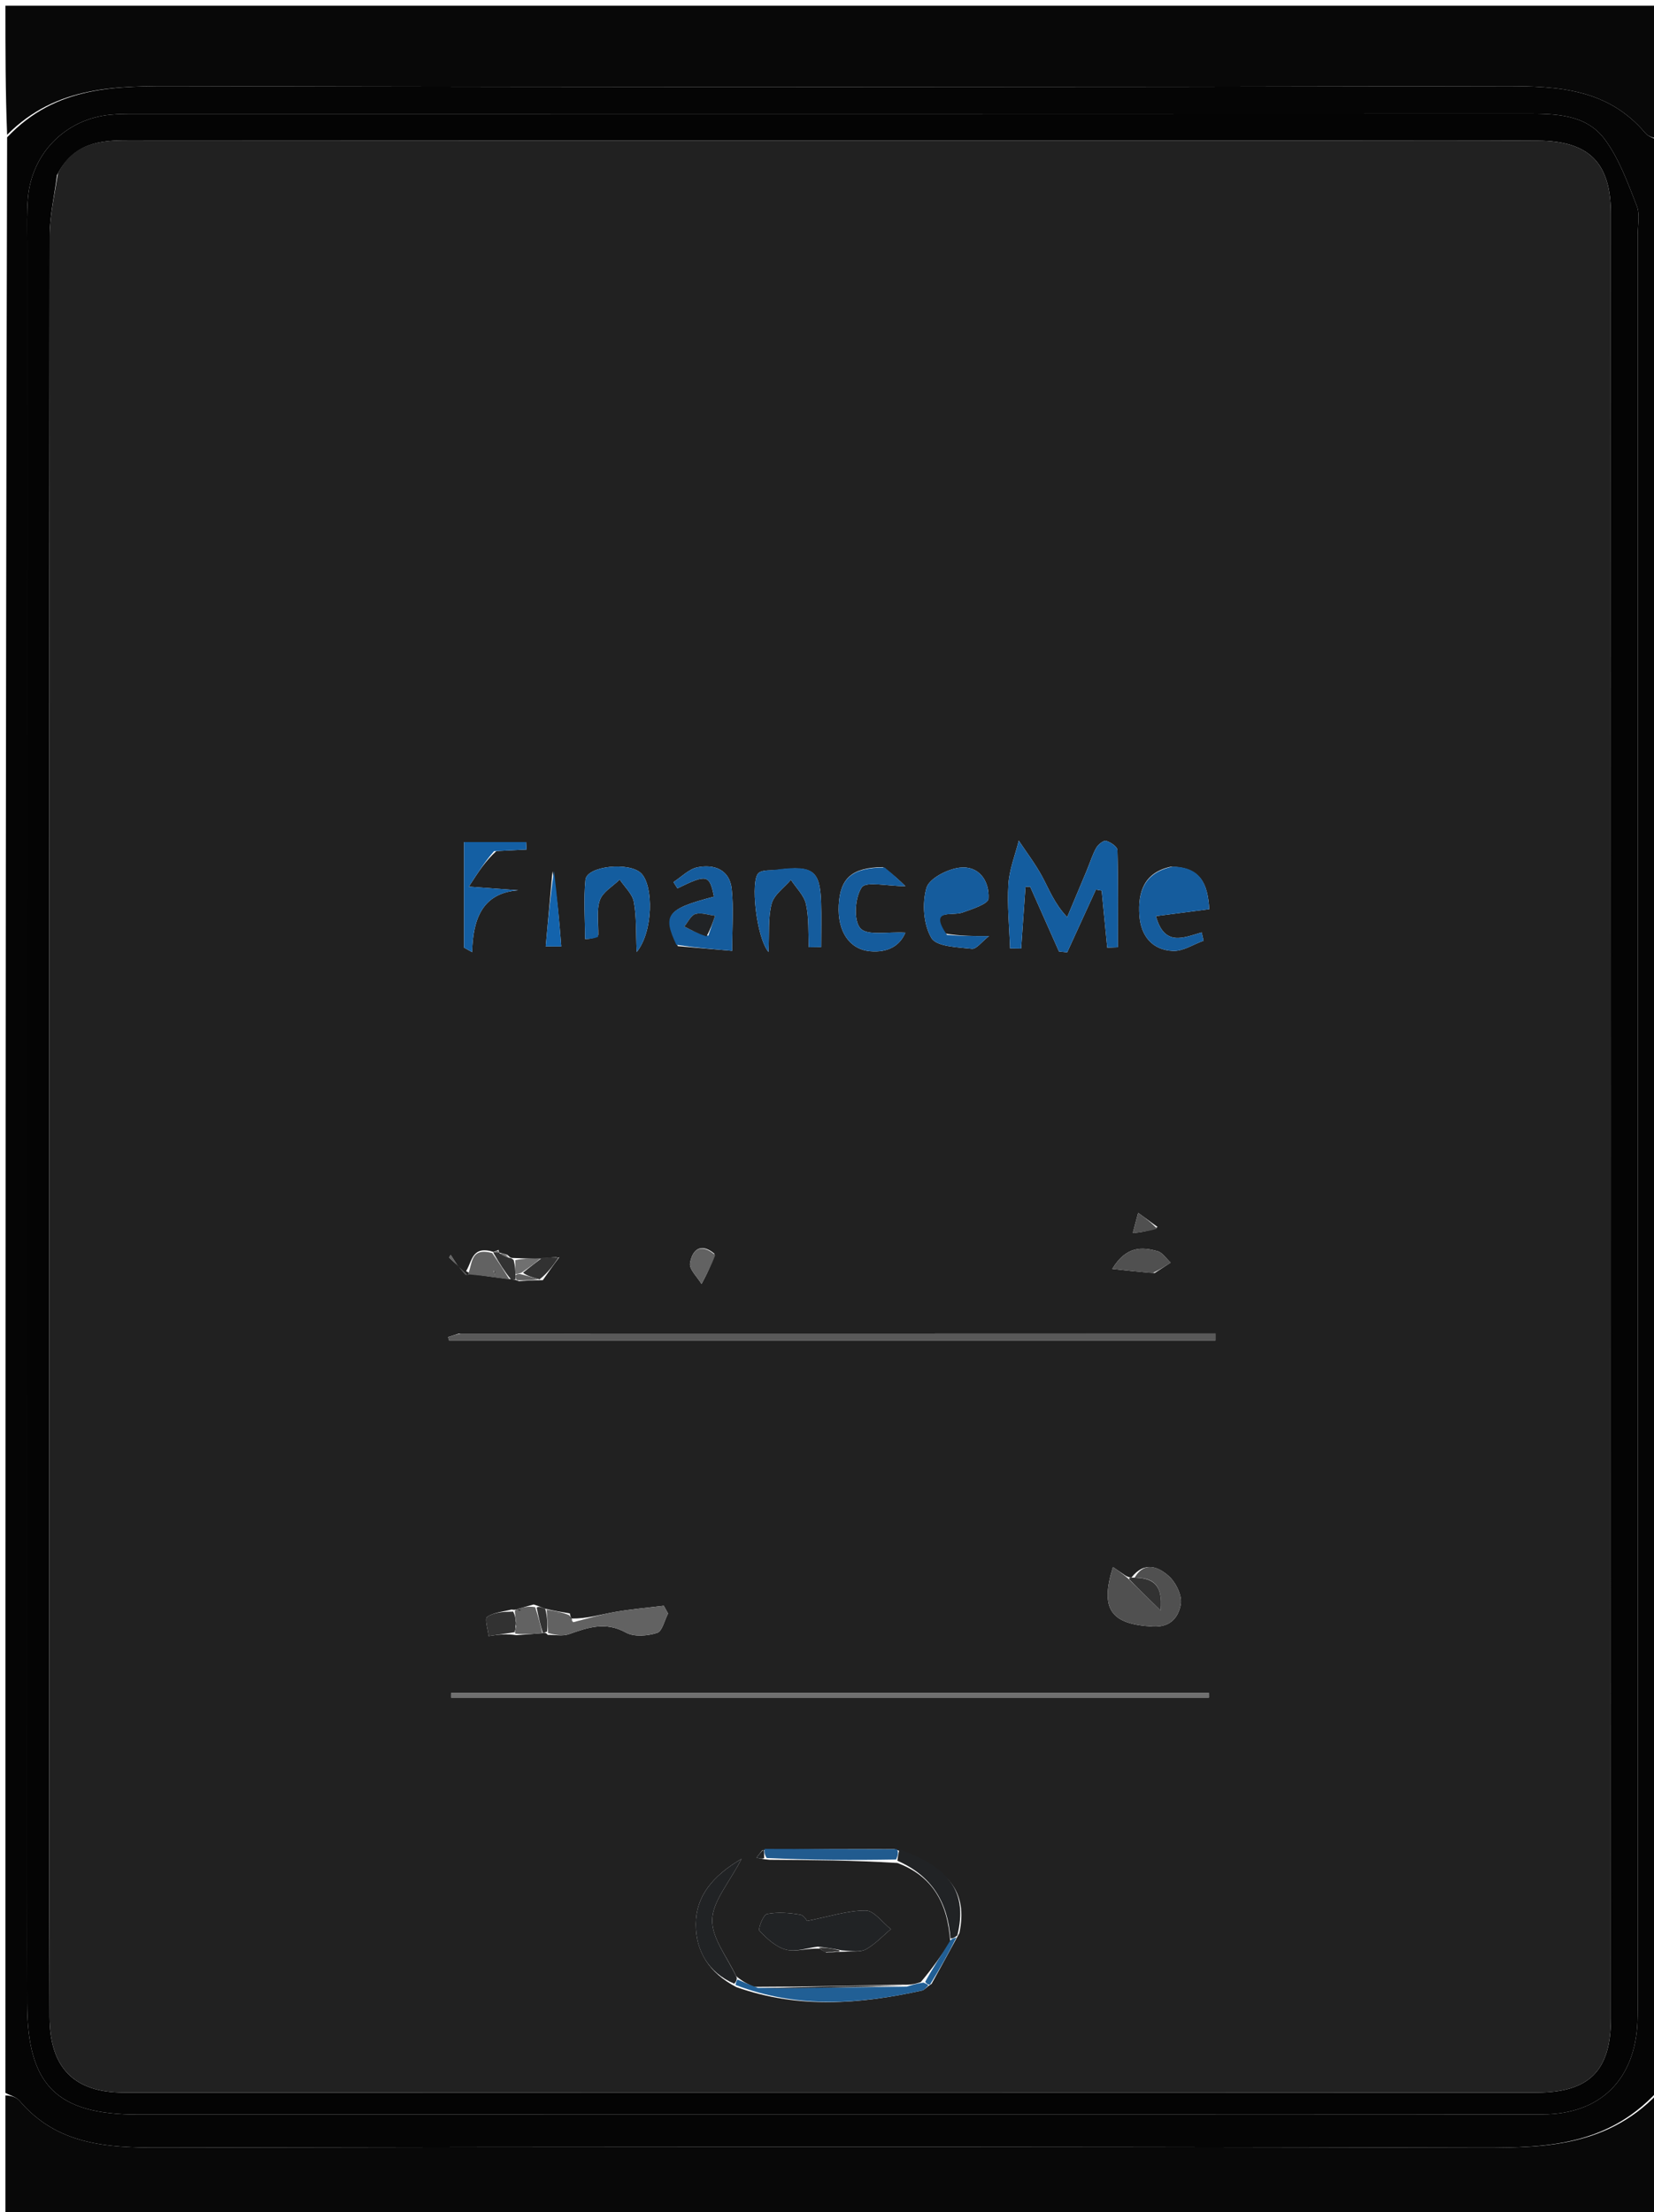 <svg version="1.1" id="Layer_1" xmlns="http://www.w3.org/2000/svg" xmlns:xlink="http://www.w3.org/1999/xlink" x="0px" y="0px"
	 width="100%" viewBox="0 0 305 408" enable-background="new 0 0 305 408" xml:space="preserve">
<path fill="#050505" opacity="1" stroke="none" 
	d="
M1,386 
	C1,265.977 1,145.955 1.312,25.33 
	C10.427,15.701 21.592,15.865 33.119,15.893 
	C114.582,16.092 196.047,16.079 277.51,15.894 
	C287.342,15.872 296.507,16.375 303.405,24.548 
	C304.004,25.257 305.123,25.526 306,26 
	C306,145.689 306,265.379 305.688,385.669 
	C295.782,396.48 283.408,396.139 270.724,396.106 
	C190.322,395.899 109.919,395.928 29.516,396.095 
	C19.702,396.115 10.512,395.592 3.594,387.45 
	C2.992,386.743 1.877,386.473 1,386 
M5,348.5 
	C5.001,355.5 4.983,362.5 5.006,369.5 
	C5.056,384.609 10.424,389.993 25.489,389.996 
	C79.988,390.005 134.487,390.001 188.987,389.999 
	C220.82,389.998 252.653,390.038 284.486,389.961 
	C295.111,389.936 301.509,383.55 301.953,372.909 
	C302.015,371.411 301.998,369.909 301.998,368.41 
	C302,260.077 302,151.745 301.996,43.413 
	C301.996,41.58 302.444,39.55 301.816,37.953 
	C300.162,33.747 298.591,29.315 295.949,25.739 
	C292.464,21.021 286.813,20.97 281.341,20.973 
	C196.175,21.014 111.009,21.001 25.844,21.007 
	C24.012,21.007 22.168,20.98 20.349,21.157 
	C12.099,21.961 5.87,28.222 5.154,36.509 
	C4.925,39.158 5.005,41.838 5.005,44.503 
	C4.999,145.502 5,246.501 5,348.5 
z"/>
<path fill="#080808" opacity="1" stroke="none" 
	d="
M306,25.531 
	C305.123,25.526 304.004,25.257 303.405,24.548 
	C296.507,16.375 287.342,15.872 277.51,15.894 
	C196.047,16.079 114.582,16.092 33.119,15.893 
	C21.592,15.865 10.427,15.701 1.312,24.864 
	C1,17.01 1,9.02 1,1.046 
	C102.667,1.046 204.333,1.046 306,1.046 
	C306,9.082 306,17.073 306,25.531 
z"/>
<path fill="#080808" opacity="1" stroke="none" 
	d="
M1,386.469 
	C1.877,386.473 2.992,386.743 3.594,387.45 
	C10.512,395.592 19.702,396.115 29.516,396.095 
	C109.919,395.928 190.322,395.899 270.724,396.106 
	C283.408,396.139 295.782,396.48 305.688,386.135 
	C306,393.657 306,401.314 306,408.955 
	C204.333,408.955 102.667,408.955 1,408.955 
	C1,401.586 1,394.262 1,386.469 
z"/>
<path fill="#040404" opacity="1" stroke="none" 
	d="
M5,348 
	C5,246.501 4.999,145.502 5.005,44.503 
	C5.005,41.838 4.925,39.158 5.154,36.509 
	C5.87,28.222 12.099,21.961 20.349,21.157 
	C22.168,20.98 24.012,21.007 25.844,21.007 
	C111.009,21.001 196.175,21.014 281.341,20.973 
	C286.813,20.97 292.464,21.021 295.949,25.739 
	C298.591,29.315 300.162,33.747 301.816,37.953 
	C302.444,39.55 301.996,41.58 301.996,43.413 
	C302,151.745 302,260.077 301.998,368.41 
	C301.998,369.909 302.015,371.411 301.953,372.909 
	C301.509,383.55 295.111,389.936 284.486,389.961 
	C252.653,390.038 220.82,389.998 188.987,389.999 
	C134.487,390.001 79.988,390.005 25.489,389.996 
	C10.424,389.993 5.056,384.609 5.006,369.5 
	C4.983,362.5 5.001,355.5 5,348 
M10.514,32.282 
	C10.039,36.045 9.154,39.807 9.15,43.57 
	C9.071,128.041 9.088,212.513 9.09,296.985 
	C9.091,321.976 9.047,346.968 9.134,371.96 
	C9.167,381.359 13.631,385.943 22.867,385.948 
	C109.671,385.996 196.475,385.997 283.279,385.948 
	C293.064,385.943 297.051,381.93 297.054,372.284 
	C297.083,261.321 297.083,150.358 297.047,39.396 
	C297.044,29.991 293.003,26.002 283.615,25.939 
	C270.786,25.852 257.957,25.906 245.128,25.906 
	C171.319,25.906 97.51,25.924 23.702,25.875 
	C18.468,25.871 13.637,26.282 10.514,32.282 
z"/>
<path fill="#212121" opacity="1" stroke="none" 
	d="
M10.697,31.94 
	C13.637,26.282 18.468,25.871 23.702,25.875 
	C97.51,25.924 171.319,25.906 245.128,25.906 
	C257.957,25.906 270.786,25.852 283.615,25.939 
	C293.003,26.002 297.044,29.991 297.047,39.396 
	C297.083,150.358 297.083,261.321 297.054,372.284 
	C297.051,381.93 293.064,385.943 283.279,385.948 
	C196.475,385.997 109.671,385.996 22.867,385.948 
	C13.631,385.943 9.167,381.359 9.134,371.96 
	C9.047,346.968 9.091,321.976 9.09,296.985 
	C9.088,212.513 9.071,128.041 9.15,43.57 
	C9.154,39.807 10.039,36.045 10.697,31.94 
M91.932,230.522 
	C91.6,230.671 91.267,230.821 90.991,230.921 
	C90.991,230.921 90.941,230.865 90.382,230.721 
	C86.577,229.952 87.165,233.267 85.464,235.083 
	C84.678,233.874 83.893,232.664 83.108,231.455 
	C83.009,231.613 82.911,231.771 82.812,231.928 
	C83.929,232.99 85.046,234.052 86.882,234.949 
	C89.236,235.291 91.59,235.633 94.512,235.958 
	C94.701,235.959 94.891,235.959 95.693,236.298 
	C96.987,236.199 98.282,236.101 100.094,236.108 
	C101.055,234.732 102.015,233.357 103.082,231.954 
	C103.082,231.954 103.198,231.851 103.198,231.851 
	C103.198,231.851 103.005,232.016 102.589,231.88 
	C101.729,231.903 100.868,231.926 99.388,232.193 
	C97.951,232.146 96.515,232.098 94.48,232.014 
	C94.281,232.002 94.082,231.99 93.591,231.455 
	C93.056,231.282 92.52,231.108 92.005,230.996 
	C92.005,230.996 92.064,230.967 91.932,230.522 
M154.458,359.995 
	C154.458,359.995 154.926,359.968 155.768,359.953 
	C157.089,359.838 158.623,360.108 159.682,359.521 
	C161.38,358.579 162.763,357.069 164.279,355.8 
	C162.73,354.587 161.183,352.372 159.631,352.369 
	C156.27,352.36 152.906,353.484 148.775,354.296 
	C148.926,354.453 148.33,353.262 147.553,353.129 
	C145.546,352.785 143.402,352.618 141.436,353.004 
	C140.752,353.139 139.729,355.764 140.064,356.12 
	C141.426,357.567 143.114,359.111 144.951,359.591 
	C146.734,360.058 148.846,359.267 151.208,359.397 
	C151.491,359.619 151.773,359.84 152.439,360.134 
	C152.956,360.095 153.473,360.057 154.458,359.995 
M95.146,296.856 
	C95.146,296.856 94.912,296.959 94.309,296.859 
	C92.783,297.26 91.047,297.36 89.832,298.208 
	C89.338,298.552 89.978,300.521 90.102,301.751 
	C91.691,301.515 93.28,301.279 95.233,301.577 
	C96.826,301.467 98.419,301.357 100.234,301.2 
	C100.234,301.2 100.641,300.994 100.993,301.526 
	C102.307,301.505 103.741,301.817 104.915,301.399 
	C108.421,300.152 111.679,299.026 115.43,301.104 
	C116.94,301.941 119.399,301.724 121.167,301.167 
	C122.122,300.866 122.532,298.835 123.188,297.585 
	C122.925,297.109 122.661,296.634 122.398,296.158 
	C119.354,296.535 116.289,296.79 113.273,297.325 
	C110.72,297.777 108.224,298.554 105.385,298.518 
	C105.267,298.301 105.149,298.084 105.084,297.569 
	C103.654,297.335 102.224,297.1 100.332,296.654 
	C99.87,296.443 99.407,296.233 98.413,295.923 
	C97.423,296.188 96.434,296.453 95.412,296.776 
	C95.412,296.776 95.402,296.841 95.146,296.856 
M141.925,343.007 
	C149.617,343.052 157.308,343.097 165.485,343.593 
	C171.921,346.007 174.778,350.935 175.23,358.198 
	C173.622,360.567 172.015,362.936 169.789,365.572 
	C168.935,365.847 168.08,366.121 166.434,366.041 
	C157.511,366.234 148.587,366.427 139.024,366.444 
	C138.019,365.993 137.013,365.541 135.738,364.464 
	C134.148,361 131.25,357.504 131.334,354.081 
	C131.418,350.635 134.467,347.262 136.744,342.83 
	C131.308,346.04 128.337,349.782 128.312,354.867 
	C128.287,359.721 130.575,363.775 135.774,366.483 
	C147.132,370.508 158.585,369.66 170.061,367.11 
	C170.483,367.016 170.812,366.507 171.784,365.887 
	C173.382,362.996 174.979,360.105 176.907,356.528 
	C178.484,349.054 175.182,344.438 164.928,341.046 
	C156.949,341.03 148.97,341.014 140.597,341.224 
	C140.234,341.684 139.87,342.144 139.506,342.605 
	C140,342.746 140.493,342.888 141.925,343.007 
M208.633,290.96 
	C208.436,290.961 208.239,290.962 207.613,290.647 
	C206.85,290.127 206.086,289.606 205.228,289.021 
	C202.77,296.862 204.903,299.578 212.581,299.988 
	C215.993,300.171 217.336,298.108 217.738,295.902 
	C218.031,294.295 216.825,291.831 215.49,290.654 
	C213.726,289.099 211.136,287.773 208.633,290.96 
M200.332,160.708 
	C199.15,163.523 197.968,166.339 196.786,169.155 
	C194.397,166.607 193.455,164.021 192.159,161.625 
	C190.917,159.327 189.309,157.228 187.862,155.042 
	C187.192,157.722 186.116,160.378 185.949,163.089 
	C185.707,167.01 186.124,170.971 186.26,174.915 
	C186.938,174.924 187.617,174.933 188.295,174.942 
	C188.563,171.152 188.832,167.361 189.1,163.57 
	C189.388,163.559 189.676,163.547 189.964,163.536 
	C191.734,167.518 193.505,171.5 195.276,175.483 
	C195.78,175.538 196.285,175.594 196.789,175.65 
	C198.555,171.789 200.321,167.928 202.087,164.067 
	C202.441,164.131 202.795,164.195 203.149,164.26 
	C203.492,167.766 203.834,171.271 204.177,174.777 
	C204.834,174.752 205.49,174.728 206.146,174.704 
	C206.146,168.726 206.209,162.747 206.052,156.774 
	C206.036,156.159 204.786,155.308 203.968,155.085 
	C203.497,154.957 202.519,155.741 202.165,156.346 
	C201.501,157.482 201.125,158.787 200.332,160.708 
M84.602,245.97 
	C83.947,246.175 83.292,246.38 82.637,246.585 
	C82.693,246.794 82.749,247.004 82.805,247.213 
	C129.914,247.213 177.023,247.213 224.132,247.213 
	C224.131,246.791 224.13,246.369 224.129,245.946 
	C177.877,245.946 131.625,245.946 84.602,245.97 
M174.297,172.181 
	C171.255,167.487 175.513,168.996 177.465,168.307 
	C179.233,167.683 182.226,166.715 182.284,165.756 
	C182.48,162.487 180.532,159.601 176.955,160.026 
	C174.701,160.294 171.335,162.021 170.833,163.771 
	C170.019,166.617 170.283,170.528 171.754,173.001 
	C172.713,174.612 176.59,174.692 179.212,174.99 
	C180.047,175.085 181.053,173.675 182.371,172.649 
	C179.35,172.649 177.138,172.649 174.297,172.181 
M215.905,159.85 
	C210.969,160.921 209.795,164.524 210.11,168.865 
	C210.381,172.615 212.478,175.238 216.331,175.382 
	C218.176,175.451 220.071,174.17 221.943,173.5 
	C221.824,172.991 221.705,172.481 221.586,171.972 
	C218.288,172.918 214.707,174.67 213.157,168.964 
	C216.603,168.516 219.723,168.112 222.989,167.688 
	C222.707,162.945 221.379,159.923 215.905,159.85 
M124.998,174.501 
	C128.154,174.773 131.309,175.045 135.009,175.364 
	C135.009,171.107 135.313,167.477 134.923,163.923 
	C134.535,160.397 131.7,159.343 128.633,159.956 
	C127.031,160.276 125.658,161.74 124.181,162.686 
	C124.429,163.073 124.677,163.459 124.924,163.846 
	C130.354,161.183 130.839,161.293 131.657,165.376 
	C122.974,167.65 122.101,168.695 124.998,174.501 
M150.5,313.089 
	C174.642,313.089 198.783,313.089 222.925,313.089 
	C222.922,312.799 222.919,312.508 222.916,312.218 
	C176.341,312.218 129.766,312.218 83.191,312.218 
	C83.19,312.508 83.19,312.799 83.189,313.089 
	C105.293,313.089 127.396,313.089 150.5,313.089 
M143.427,160.426 
	C142.218,160.594 140.657,160.35 139.876,161.018 
	C138.357,162.316 139.419,172.788 141.715,175.587 
	C141.885,172.055 141.602,169.23 142.294,166.668 
	C142.743,165.002 144.611,163.718 145.844,162.263 
	C146.81,163.756 148.271,165.141 148.629,166.768 
	C149.193,169.328 149.015,172.051 149.151,174.705 
	C149.908,174.695 150.666,174.684 151.423,174.674 
	C151.423,171.903 151.505,169.129 151.406,166.362 
	C151.2,160.602 149.939,159.587 143.427,160.426 
M110.325,172.447 
	C110.37,170.29 109.947,167.973 110.612,166.029 
	C111.128,164.519 113.003,163.474 114.274,162.222 
	C115.179,163.584 116.599,164.849 116.877,166.329 
	C117.393,169.075 117.242,171.945 117.406,175.592 
	C120.482,171.812 120.532,163.352 118.234,161.07 
	C116.055,158.906 108.215,159.713 107.959,162.258 
	C107.596,165.866 107.884,169.54 107.893,173.186 
	C108.678,173.164 109.463,173.142 110.325,172.447 
M91.536,156.968 
	C93.39,156.874 95.244,156.78 97.097,156.686 
	C97.069,156.227 97.04,155.769 97.012,155.31 
	C93.148,155.31 89.284,155.31 85.569,155.31 
	C85.569,162.191 85.569,168.484 85.569,174.776 
	C86.067,175.053 86.564,175.33 87.062,175.607 
	C87.215,169.425 88.97,164.704 95.569,164.199 
	C93.164,164.021 90.759,163.843 86.455,163.525 
	C88.345,160.602 89.511,158.8 91.536,156.968 
M162.802,159.93 
	C157.136,160.005 154.913,161.926 154.663,166.965 
	C154.424,171.793 156.631,175.111 160.49,175.446 
	C163.707,175.726 165.948,174.442 166.95,172.01 
	C163.718,171.816 159.96,172.641 158.663,171.22 
	C157.36,169.793 157.633,165.529 158.906,163.661 
	C159.705,162.489 163.622,163.442 166.963,163.442 
	C165.926,162.441 164.697,161.255 162.802,159.93 
M101.882,160.694 
	C101.465,165.313 101.048,169.932 100.631,174.55 
	C101.586,174.554 102.541,174.557 103.496,174.561 
	C103.129,169.936 102.763,165.31 101.882,160.694 
M212.914,234.796 
	C213.898,234.155 214.883,233.513 215.868,232.871 
	C215.07,232.144 214.384,231.026 213.456,230.763 
	C210.545,229.939 207.667,229.821 205.109,234.024 
	C207.912,234.342 210.027,234.582 212.914,234.796 
M131.735,231.216 
	C129.164,229.082 127.615,230.597 127.241,232.988 
	C127.064,234.124 128.603,235.527 129.364,236.81 
	C130.258,235.128 131.152,233.446 131.735,231.216 
M213.466,226.308 
	C212.27,225.436 211.074,224.564 209.879,223.693 
	C209.549,224.933 209.22,226.174 208.89,227.414 
	C210.347,227.255 211.805,227.095 213.466,226.308 
z"/>
<path fill="#145D9F" opacity="1" stroke="none" 
	d="
M200.48,160.364 
	C201.125,158.787 201.501,157.482 202.165,156.346 
	C202.519,155.741 203.497,154.957 203.968,155.085 
	C204.786,155.308 206.036,156.159 206.052,156.774 
	C206.209,162.747 206.146,168.726 206.146,174.704 
	C205.49,174.728 204.834,174.752 204.177,174.777 
	C203.834,171.271 203.492,167.766 203.149,164.26 
	C202.795,164.195 202.441,164.131 202.087,164.067 
	C200.321,167.928 198.555,171.789 196.789,175.65 
	C196.285,175.594 195.78,175.538 195.276,175.483 
	C193.505,171.5 191.734,167.518 189.964,163.536 
	C189.676,163.547 189.388,163.559 189.1,163.57 
	C188.832,167.361 188.563,171.152 188.295,174.942 
	C187.617,174.933 186.938,174.924 186.26,174.915 
	C186.124,170.971 185.707,167.01 185.949,163.089 
	C186.116,160.378 187.192,157.722 187.862,155.042 
	C189.309,157.228 190.917,159.327 192.159,161.625 
	C193.455,164.021 194.397,166.607 196.786,169.155 
	C197.968,166.339 199.15,163.523 200.48,160.364 
z"/>
<path fill="#595959" opacity="1" stroke="none" 
	d="
M84.987,245.958 
	C131.625,245.946 177.877,245.946 224.129,245.946 
	C224.13,246.369 224.131,246.791 224.132,247.213 
	C177.023,247.213 129.914,247.213 82.805,247.213 
	C82.749,247.004 82.693,246.794 82.637,246.585 
	C83.292,246.38 83.947,246.175 84.987,245.958 
z"/>
<path fill="#212325" opacity="1" stroke="none" 
	d="
M150.814,359.028 
	C148.846,359.267 146.734,360.058 144.951,359.591 
	C143.114,359.111 141.426,357.567 140.064,356.12 
	C139.729,355.764 140.752,353.139 141.436,353.004 
	C143.402,352.618 145.546,352.785 147.553,353.129 
	C148.33,353.262 148.926,354.453 148.775,354.296 
	C152.906,353.484 156.27,352.36 159.631,352.369 
	C161.183,352.372 162.73,354.587 164.279,355.8 
	C162.763,357.069 161.38,358.579 159.682,359.521 
	C158.623,360.108 157.089,359.838 155.212,359.717 
	C153.376,359.331 152.095,359.179 150.814,359.028 
z"/>
<path fill="#155C9D" opacity="1" stroke="none" 
	d="
M174.611,172.415 
	C177.138,172.649 179.35,172.649 182.371,172.649 
	C181.053,173.675 180.047,175.085 179.212,174.99 
	C176.59,174.692 172.713,174.612 171.754,173.001 
	C170.283,170.528 170.019,166.617 170.833,163.771 
	C171.335,162.021 174.701,160.294 176.955,160.026 
	C180.532,159.601 182.48,162.487 182.284,165.756 
	C182.226,166.715 179.233,167.683 177.465,168.307 
	C175.513,168.996 171.255,167.487 174.611,172.415 
z"/>
<path fill="#155C9D" opacity="1" stroke="none" 
	d="
M216.257,159.833 
	C221.379,159.923 222.707,162.945 222.989,167.688 
	C219.723,168.112 216.603,168.516 213.157,168.964 
	C214.707,174.67 218.288,172.918 221.586,171.972 
	C221.705,172.481 221.824,172.991 221.943,173.5 
	C220.071,174.17 218.176,175.451 216.331,175.382 
	C212.478,175.238 210.381,172.615 210.11,168.865 
	C209.795,164.524 210.969,160.921 216.257,159.833 
z"/>
<path fill="#155C9D" opacity="1" stroke="none" 
	d="
M124.722,174.253 
	C122.101,168.695 122.974,167.65 131.657,165.376 
	C130.839,161.293 130.354,161.183 124.924,163.846 
	C124.677,163.459 124.429,163.073 124.181,162.686 
	C125.658,161.74 127.031,160.276 128.633,159.956 
	C131.7,159.343 134.535,160.397 134.923,163.923 
	C135.313,167.477 135.009,171.107 135.009,175.364 
	C131.309,175.045 128.154,174.773 124.722,174.253 
M130.619,172.576 
	C131.034,171.35 131.449,170.124 131.864,168.898 
	C130.646,168.751 129.325,168.255 128.242,168.571 
	C127.403,168.816 126.86,170.077 126.186,170.886 
	C127.439,171.535 128.692,172.184 130.619,172.576 
z"/>
<path fill="#707070" opacity="1" stroke="none" 
	d="
M150,313.089 
	C127.396,313.089 105.293,313.089 83.189,313.089 
	C83.19,312.799 83.19,312.508 83.191,312.218 
	C129.766,312.218 176.341,312.218 222.916,312.218 
	C222.919,312.508 222.922,312.799 222.925,313.089 
	C198.783,313.089 174.642,313.089 150,313.089 
z"/>
<path fill="#155C9D" opacity="1" stroke="none" 
	d="
M143.727,160.315 
	C149.939,159.587 151.2,160.602 151.406,166.362 
	C151.505,169.129 151.423,171.903 151.423,174.674 
	C150.666,174.684 149.908,174.695 149.151,174.705 
	C149.015,172.051 149.193,169.328 148.629,166.768 
	C148.271,165.141 146.81,163.756 145.844,162.263 
	C144.611,163.718 142.743,165.002 142.294,166.668 
	C141.602,169.23 141.885,172.055 141.715,175.587 
	C139.419,172.788 138.357,162.316 139.876,161.018 
	C140.657,160.35 142.218,160.594 143.727,160.315 
z"/>
<path fill="#145D9F" opacity="1" stroke="none" 
	d="
M110.287,172.783 
	C109.463,173.142 108.678,173.164 107.893,173.186 
	C107.884,169.54 107.596,165.866 107.959,162.258 
	C108.215,159.713 116.055,158.906 118.234,161.07 
	C120.532,163.352 120.482,171.812 117.406,175.592 
	C117.242,171.945 117.393,169.075 116.877,166.329 
	C116.599,164.849 115.179,163.584 114.274,162.222 
	C113.003,163.474 111.128,164.519 110.612,166.029 
	C109.947,167.973 110.37,170.29 110.287,172.783 
z"/>
<path fill="#145FA3" opacity="1" stroke="none" 
	d="
M91.107,156.983 
	C89.511,158.8 88.345,160.602 86.455,163.525 
	C90.759,163.843 93.164,164.021 95.569,164.199 
	C88.97,164.704 87.215,169.425 87.062,175.607 
	C86.564,175.33 86.067,175.053 85.569,174.776 
	C85.569,168.484 85.569,162.191 85.569,155.31 
	C89.284,155.31 93.148,155.31 97.012,155.31 
	C97.04,155.769 97.069,156.227 97.097,156.686 
	C95.244,156.78 93.39,156.874 91.107,156.983 
z"/>
<path fill="#626262" opacity="1" stroke="none" 
	d="
M105.703,299.187 
	C108.224,298.554 110.72,297.777 113.273,297.325 
	C116.289,296.79 119.354,296.535 122.398,296.158 
	C122.661,296.634 122.925,297.109 123.188,297.585 
	C122.532,298.835 122.122,300.866 121.167,301.167 
	C119.399,301.724 116.94,301.941 115.43,301.104 
	C111.679,299.026 108.421,300.152 104.915,301.399 
	C103.741,301.817 102.307,301.505 101.062,301.19 
	C101.019,299.524 100.906,298.195 100.794,296.865 
	C102.224,297.1 103.654,297.335 104.981,297.899 
	C105.152,298.549 105.428,298.868 105.703,299.187 
M102.835,297.53 
	C102.976,297.526 103.118,297.522 103.259,297.518 
	C103.166,297.471 103.072,297.423 102.835,297.53 
z"/>
<path fill="#155C9D" opacity="1" stroke="none" 
	d="
M163.135,159.999 
	C164.697,161.255 165.926,162.441 166.963,163.442 
	C163.622,163.442 159.705,162.489 158.906,163.661 
	C157.633,165.529 157.36,169.793 158.663,171.22 
	C159.96,172.641 163.718,171.816 166.95,172.01 
	C165.948,174.442 163.707,175.726 160.49,175.446 
	C156.631,175.111 154.424,171.793 154.663,166.965 
	C154.913,161.926 157.136,160.005 163.135,159.999 
z"/>
<path fill="#505050" opacity="1" stroke="none" 
	d="
M209.224,290.975 
	C211.136,287.773 213.726,289.099 215.49,290.654 
	C216.825,291.831 218.031,294.295 217.738,295.902 
	C217.336,298.108 215.993,300.171 212.581,299.988 
	C204.903,299.578 202.77,296.862 205.228,289.021 
	C206.086,289.606 206.85,290.127 207.993,291.09 
	C210.007,293.122 211.641,294.711 214.023,297.028 
	C214.517,291.911 212.316,291.004 209.224,290.975 
z"/>
<path fill="#215F95" opacity="1" stroke="none" 
	d="
M136.008,365.089 
	C137.013,365.541 138.019,365.993 139.764,366.637 
	C149.411,366.686 158.319,366.541 167.226,366.396 
	C168.08,366.121 168.935,365.847 170.292,365.66 
	C170.925,365.896 171.055,366.044 171.185,366.192 
	C170.812,366.507 170.483,367.016 170.061,367.11 
	C158.585,369.66 147.132,370.508 135.649,366.101 
	C135.7,365.52 135.862,365.31 136.008,365.089 
z"/>
<path fill="#212325" opacity="1" stroke="none" 
	d="
M135.873,364.777 
	C135.862,365.31 135.7,365.52 135.392,365.867 
	C130.575,363.775 128.287,359.721 128.312,354.867 
	C128.337,349.782 131.308,346.04 136.744,342.83 
	C134.467,347.262 131.418,350.635 131.334,354.081 
	C131.25,357.504 134.148,361 135.873,364.777 
z"/>
<path fill="#1363AC" opacity="1" stroke="none" 
	d="
M102.139,160.69 
	C102.763,165.31 103.129,169.936 103.496,174.561 
	C102.541,174.557 101.586,174.554 100.631,174.55 
	C101.048,169.932 101.465,165.313 102.139,160.69 
z"/>
<path fill="#212325" opacity="1" stroke="none" 
	d="
M165.845,341.065 
	C175.182,344.438 178.484,349.054 176.536,356.964 
	C175.874,357.485 175.576,357.526 175.272,357.523 
	C174.778,350.935 171.921,346.007 165.478,343.182 
	C165.596,342.202 165.72,341.634 165.845,341.065 
z"/>
<path fill="#212325" opacity="1" stroke="none" 
	d="
M166.83,366.218 
	C158.319,366.541 149.411,366.686 140.083,366.726 
	C148.587,366.427 157.511,366.234 166.83,366.218 
z"/>
<path fill="#505050" opacity="1" stroke="none" 
	d="
M212.528,234.809 
	C210.027,234.582 207.912,234.342 205.109,234.024 
	C207.667,229.821 210.545,229.939 213.456,230.763 
	C214.384,231.026 215.07,232.144 215.868,232.871 
	C214.883,233.513 213.898,234.155 212.528,234.809 
z"/>
<path fill="#215B8F" opacity="1" stroke="none" 
	d="
M165.387,341.056 
	C165.72,341.634 165.596,342.202 165.235,342.957 
	C157.308,343.097 149.617,343.052 141.376,342.683 
	C140.882,341.905 140.937,341.452 140.991,340.998 
	C148.97,341.014 156.949,341.03 165.387,341.056 
z"/>
<path fill="#626262" opacity="1" stroke="none" 
	d="
M86.24,235.176 
	C87.165,233.267 86.577,229.952 90.773,231.116 
	C92.091,232.998 93.017,234.486 93.944,235.974 
	C91.59,235.633 89.236,235.291 86.542,235.047 
	C86.201,235.144 86.24,235.176 86.24,235.176 
M91.025,234.345 
	C91.101,234.635 91.177,234.926 91.253,235.216 
	C91.299,234.932 91.346,234.649 91.025,234.345 
z"/>
<path fill="#323232" opacity="1" stroke="none" 
	d="
M94.87,301.042 
	C93.28,301.279 91.691,301.515 90.102,301.751 
	C89.978,300.521 89.338,298.552 89.832,298.208 
	C91.047,297.36 92.783,297.26 94.64,297.231 
	C95.019,298.032 95.066,298.46 95.101,299.047 
	C95.067,299.524 95.085,299.841 95.083,300.381 
	C95.026,300.606 94.87,301.042 94.87,301.042 
z"/>
<path fill="#626262" opacity="1" stroke="none" 
	d="
M131.89,231.49 
	C131.152,233.446 130.258,235.128 129.364,236.81 
	C128.603,235.527 127.064,234.124 127.241,232.988 
	C127.615,230.597 129.164,229.082 131.89,231.49 
z"/>
<path fill="#505050" opacity="1" stroke="none" 
	d="
M213.364,226.621 
	C211.805,227.095 210.347,227.255 208.89,227.414 
	C209.22,226.174 209.549,224.933 209.879,223.693 
	C211.074,224.564 212.27,225.436 213.364,226.621 
z"/>
<path fill="#626262" opacity="1" stroke="none" 
	d="
M95.114,298.889 
	C95.066,298.46 95.019,298.032 94.941,297.281 
	C94.912,296.959 95.146,296.856 95.411,296.815 
	C95.816,296.834 95.956,296.895 96.096,296.955 
	C95.976,297.003 95.817,297.122 95.746,297.082 
	C95.617,297.01 95.542,296.844 95.444,296.717 
	C96.434,296.453 97.423,296.188 98.697,296.421 
	C99.325,298.362 99.669,299.804 100.012,301.247 
	C98.419,301.357 96.826,301.467 95.051,301.31 
	C94.87,301.042 95.026,300.606 95.167,300.062 
	C95.244,299.309 95.179,299.099 95.114,298.889 
z"/>
<path fill="#323232" opacity="1" stroke="none" 
	d="
M208.929,290.967 
	C212.316,291.004 214.517,291.911 214.023,297.028 
	C211.641,294.711 210.007,293.122 208.207,291.247 
	C208.239,290.962 208.436,290.961 208.929,290.967 
z"/>
<path fill="#323232" opacity="1" stroke="none" 
	d="
M100.008,231.949 
	C100.868,231.926 101.729,231.903 102.791,231.939 
	C102.994,231.997 102.976,231.981 102.976,231.981 
	C102.015,233.357 101.055,234.732 99.492,235.969 
	C98.002,235.546 97.115,235.261 96.443,234.728 
	C97.775,233.635 98.892,232.792 100.008,231.949 
z"/>
<path fill="#215F95" opacity="1" stroke="none" 
	d="
M175.251,357.861 
	C175.576,357.526 175.874,357.485 176.371,357.308 
	C174.979,360.105 173.382,362.996 171.484,366.039 
	C171.055,366.044 170.925,365.896 170.601,365.527 
	C172.015,362.936 173.622,360.567 175.251,357.861 
z"/>
<path fill="#323232" opacity="1" stroke="none" 
	d="
M100.123,301.224 
	C99.669,299.804 99.325,298.362 98.963,296.471 
	C99.407,296.233 99.87,296.443 100.563,296.76 
	C100.906,298.195 101.019,299.524 100.886,300.924 
	C100.641,300.994 100.234,301.2 100.123,301.224 
z"/>
<path fill="#626262" opacity="1" stroke="none" 
	d="
M86.182,235.129 
	C85.046,234.052 83.929,232.99 82.812,231.928 
	C82.911,231.771 83.009,231.613 83.108,231.455 
	C83.893,232.664 84.678,233.874 85.852,235.129 
	C86.24,235.176 86.201,235.144 86.182,235.129 
z"/>
<path fill="#323232" opacity="1" stroke="none" 
	d="
M94.228,235.966 
	C93.017,234.486 92.091,232.998 91.053,231.187 
	C90.941,230.865 90.991,230.921 91.245,230.961 
	C91.687,230.989 91.875,230.978 92.064,230.967 
	C92.064,230.967 92.005,230.996 92.163,231.191 
	C92.841,231.584 93.362,231.781 93.883,231.978 
	C94.082,231.99 94.281,232.002 94.721,232.396 
	C94.998,233.511 95.034,234.244 95.065,235.223 
	C95.06,235.469 95.08,235.96 95.08,235.96 
	C94.891,235.959 94.701,235.959 94.228,235.966 
z"/>
<path fill="#707070" opacity="1" stroke="none" 
	d="
M95.07,234.977 
	C95.034,234.244 94.998,233.511 95.02,232.414 
	C96.515,232.098 97.951,232.146 99.698,232.071 
	C98.892,232.792 97.775,233.635 96.154,234.731 
	C95.456,234.981 95.263,234.979 95.07,234.977 
z"/>
<path fill="#323232" opacity="1" stroke="none" 
	d="
M151.011,359.212 
	C152.095,359.179 153.376,359.331 154.792,359.725 
	C154.926,359.968 154.458,359.995 154.032,359.955 
	C153.089,359.964 152.573,360.013 152.056,360.062 
	C151.773,359.84 151.491,359.619 151.011,359.212 
z"/>
<path fill="#212325" opacity="1" stroke="none" 
	d="
M140.794,341.111 
	C140.937,341.452 140.882,341.905 140.907,342.694 
	C140.493,342.888 140,342.746 139.506,342.605 
	C139.87,342.144 140.234,341.684 140.794,341.111 
z"/>
<path fill="#626262" opacity="1" stroke="none" 
	d="
M95.065,235.223 
	C95.263,234.979 95.456,234.981 95.938,234.98 
	C97.115,235.261 98.002,235.546 99.232,235.916 
	C98.282,236.101 96.987,236.199 95.387,236.129 
	C95.08,235.96 95.06,235.469 95.065,235.223 
z"/>
<path fill="#212325" opacity="1" stroke="none" 
	d="
M152.247,360.098 
	C152.573,360.013 153.089,359.964 153.798,359.966 
	C153.473,360.057 152.956,360.095 152.247,360.098 
z"/>
<path fill="#626262" opacity="1" stroke="none" 
	d="
M93.737,231.717 
	C93.362,231.781 92.841,231.584 92.152,231.16 
	C92.52,231.108 93.056,231.282 93.737,231.717 
z"/>
<path fill="#323232" opacity="1" stroke="none" 
	d="
M103,232.006 
	C103.005,232.016 103.198,231.851 103.198,231.851 
	C103.198,231.851 103.082,231.954 103.029,231.967 
	C102.976,231.981 102.994,231.997 103,232.006 
z"/>
<path fill="#626262" opacity="1" stroke="none" 
	d="
M91.998,230.744 
	C91.875,230.978 91.687,230.989 91.217,230.986 
	C91.267,230.821 91.6,230.671 91.998,230.744 
z"/>
<path fill="#212325" opacity="1" stroke="none" 
	d="
M130.282,172.705 
	C128.692,172.184 127.439,171.535 126.186,170.886 
	C126.86,170.077 127.403,168.816 128.242,168.571 
	C129.325,168.255 130.646,168.751 131.864,168.898 
	C131.449,170.124 131.034,171.35 130.282,172.705 
z"/>
<path fill="#323232" opacity="1" stroke="none" 
	d="
M102.907,297.453 
	C103.072,297.423 103.166,297.471 103.259,297.518 
	C103.118,297.522 102.976,297.526 102.907,297.453 
z"/>
<path fill="#323232" opacity="1" stroke="none" 
	d="
M105.544,298.853 
	C105.428,298.868 105.152,298.549 104.954,298.048 
	C105.149,298.084 105.267,298.301 105.544,298.853 
z"/>
<path fill="#212121" opacity="1" stroke="none" 
	d="
M91.209,234.355 
	C91.346,234.649 91.299,234.932 91.253,235.216 
	C91.177,234.926 91.101,234.635 91.209,234.355 
z"/>
<path fill="#212121" opacity="1" stroke="none" 
	d="
M95.101,299.047 
	C95.179,299.099 95.244,299.309 95.224,299.838 
	C95.085,299.841 95.067,299.524 95.101,299.047 
z"/>
<path fill="#323232" opacity="1" stroke="none" 
	d="
M95.428,296.747 
	C95.542,296.844 95.617,297.01 95.746,297.082 
	C95.817,297.122 95.976,297.003 96.096,296.955 
	C95.956,296.895 95.816,296.834 95.539,296.808 
	C95.402,296.841 95.412,296.776 95.428,296.747 
z"/>
</svg>